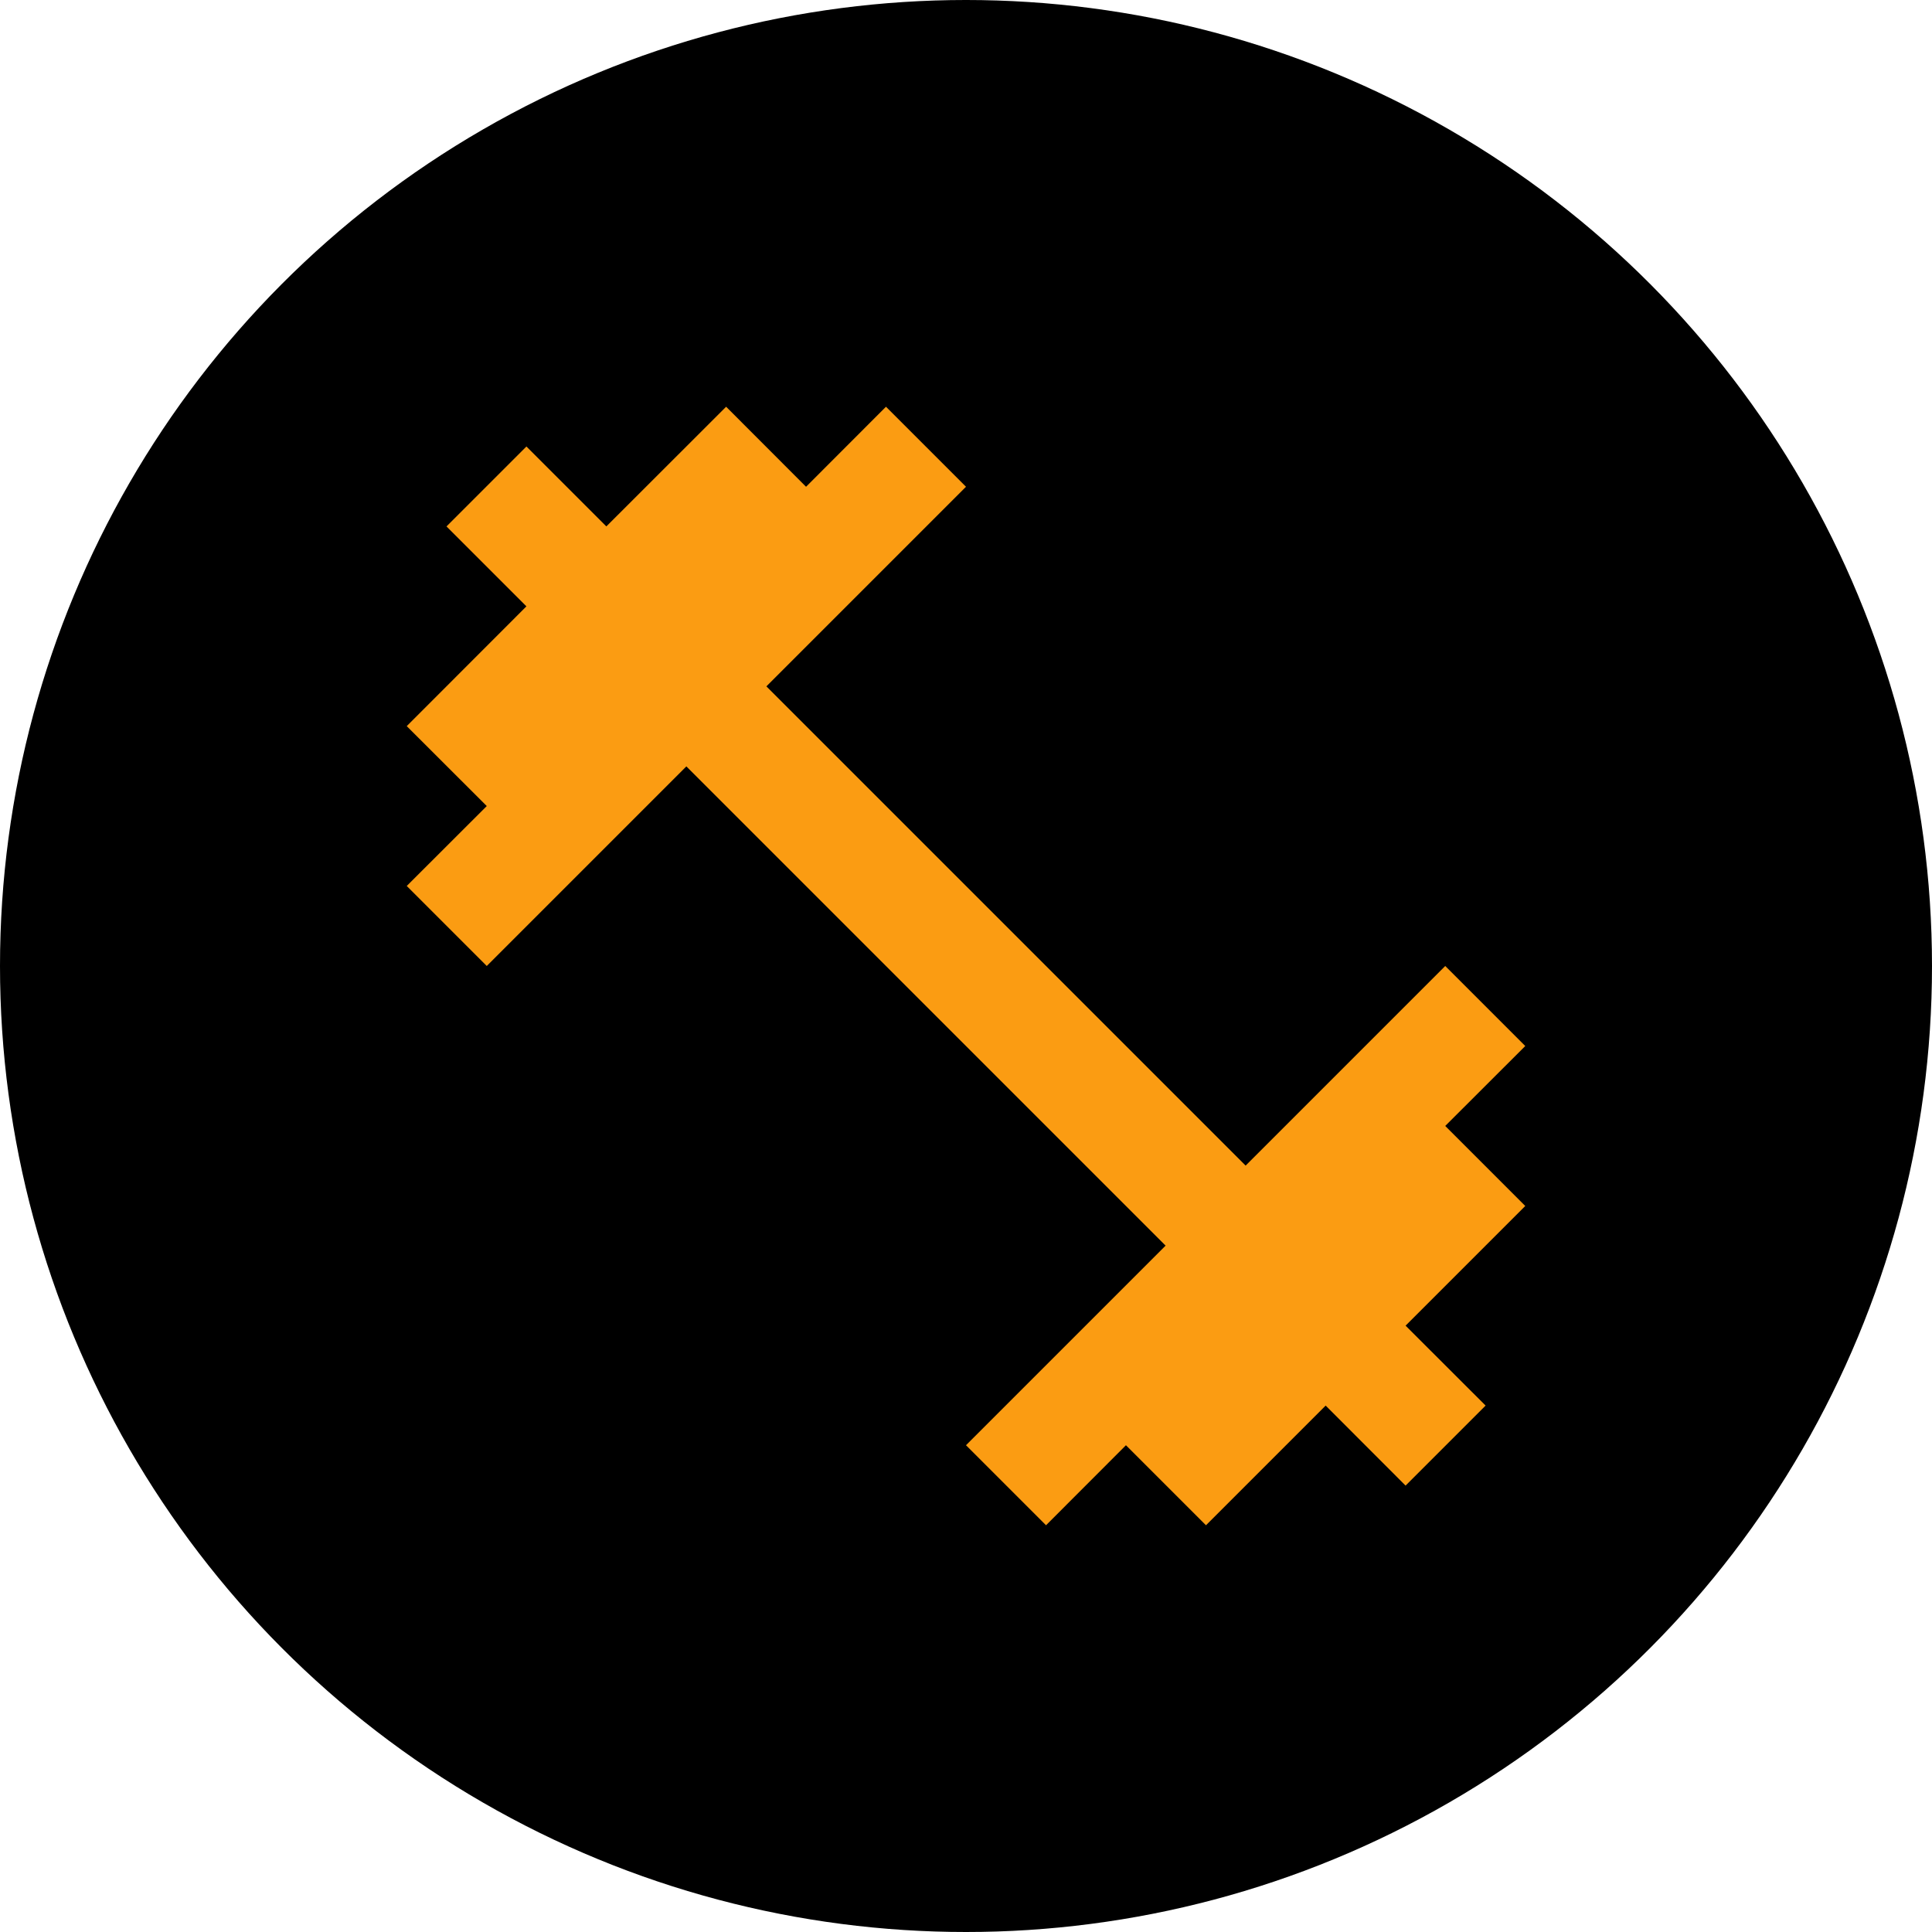 <svg width="19" height="19" viewBox="0 0 19 19" fill="none" xmlns="http://www.w3.org/2000/svg">
<circle cx="9.5" cy="9.5" r="9.5" fill="black"/>
<path d="M14.213 11.073L15 10.287L14.213 9.5L12.25 11.463L7.537 6.75L9.5 4.787L8.713 4L7.927 4.787L7.141 4L5.963 5.177L5.177 4.391L4.391 5.177L5.177 5.963L4 7.141L4.787 7.927L4 8.713L4.787 9.5L6.75 7.537L11.463 12.25L9.5 14.213L10.287 15L11.073 14.213L11.86 15L13.037 13.823L13.823 14.61L14.61 13.823L13.823 13.037L15 11.86L14.213 11.073Z" fill="#FB9C12"/>
</svg>
